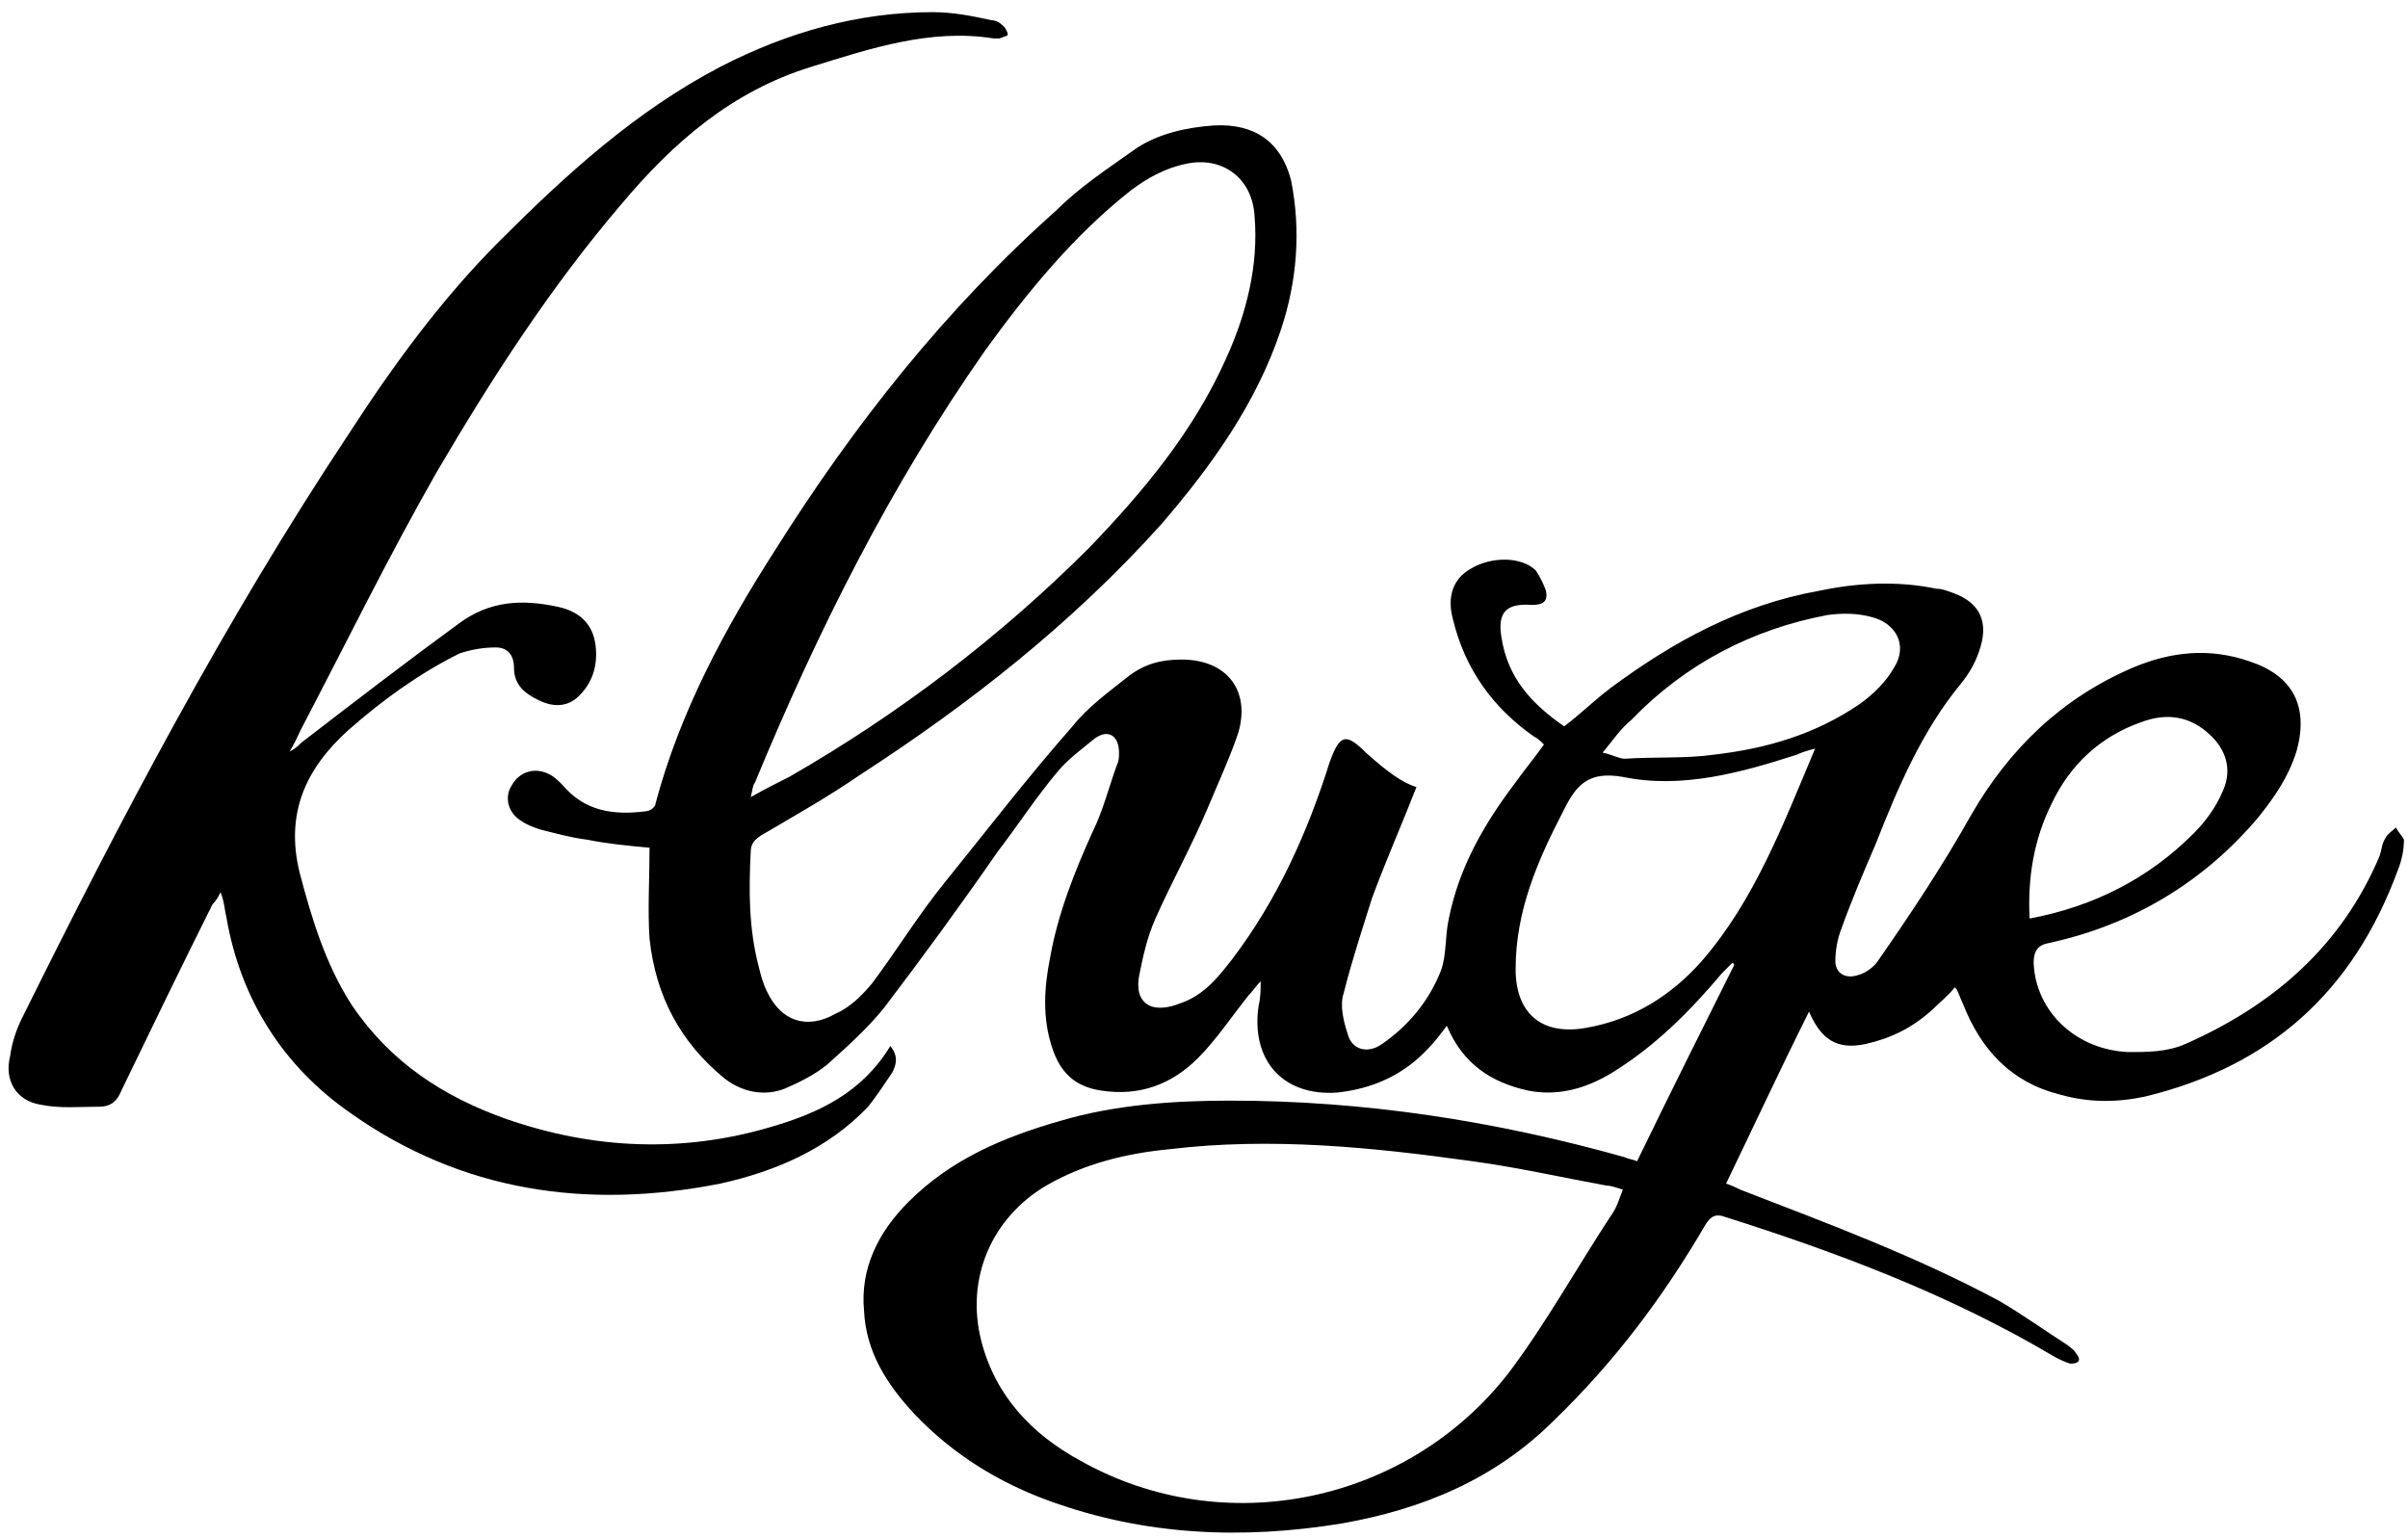 <?xml version="1.0" encoding="utf-8"?>
<!-- Generator: Adobe Illustrator 27.9.0, SVG Export Plug-In . SVG Version: 6.00 Build 0)  -->
<svg version="1.1" id="Capa_1" xmlns="http://www.w3.org/2000/svg" xmlns:xlink="http://www.w3.org/1999/xlink" x="0px" y="0px"
	 viewBox="0 0 119 76" style="enable-background:new 0 0 119 76;" xml:space="preserve">
<g>
	<path class="st0" d="M118.4,40.9c-0.2,0.2-0.4,0.3-0.5,0.5c-0.2,0.3-0.2,0.6-0.3,0.9c-1.9,4.5-5.3,7.4-9.6,9.3
		c-0.9,0.4-1.9,0.4-2.8,0.4c-2.6-0.1-4.6-2-4.7-4.4c0-0.6,0.2-0.9,0.8-1c4.1-0.9,7.6-3,10.3-6.2c0.8-1,1.5-2,1.9-3.3
		c0.6-2.2-0.2-3.7-2.3-4.4c-2-0.7-3.9-0.5-5.8,0.3c-3.5,1.5-6.1,4-8,7.3c-1.4,2.5-3,4.9-4.6,7.2c-0.2,0.3-0.6,0.6-1,0.7
		c-0.6,0.2-1.1-0.1-1.1-0.7c0-0.5,0.1-1.1,0.3-1.6c0.5-1.4,1.1-2.8,1.7-4.2c1.1-2.8,2.3-5.6,4.2-7.9c0.4-0.5,0.7-1,0.9-1.6
		c0.5-1.4,0.1-2.4-1.3-2.9c-0.3-0.1-0.5-0.2-0.8-0.2c-1.9-0.4-3.9-0.3-5.8,0.1c-3.9,0.7-7.2,2.5-10.3,4.8c-0.8,0.6-1.5,1.3-2.3,1.9
		c-1.6-1.1-2.8-2.4-3.1-4.4c-0.2-1.2,0.2-1.7,1.5-1.6c0.6,0,0.8-0.2,0.7-0.7c-0.1-0.3-0.3-0.7-0.5-1c-0.7-0.7-2.2-0.7-3.2-0.1
		c-0.9,0.5-1.2,1.4-0.9,2.5c0.6,2.5,2,4.4,4,5.8c0.2,0.1,0.3,0.2,0.5,0.4c-0.5,0.7-1,1.3-1.5,2c-1.5,2-2.7,4.1-3.2,6.6
		c-0.2,0.9-0.1,1.8-0.4,2.6c-0.6,1.5-1.6,2.7-2.9,3.6c-0.7,0.5-1.5,0.3-1.7-0.5c-0.2-0.6-0.4-1.4-0.2-2c0.4-1.6,0.9-3.1,1.4-4.7
		c0.7-1.9,1.5-3.7,2.2-5.5c-0.7-0.2-1.5-0.8-2.5-1.7c-1-1-1.3-0.9-1.8,0.5c-1.1,3.5-2.6,6.8-4.8,9.7c-0.7,0.9-1.4,1.8-2.6,2.2
		c-0.5,0.2-1.1,0.3-1.5,0.1c-0.6-0.3-0.6-1-0.5-1.5c0.2-1,0.4-1.9,0.8-2.8c0.8-1.8,1.8-3.6,2.6-5.5c0.5-1.2,1.1-2.5,1.5-3.7
		c0.6-2.1-0.6-3.6-2.8-3.6c-1,0-1.8,0.2-2.6,0.8c-1,0.8-2,1.5-2.8,2.5c-2.2,2.5-4.2,5.1-6.3,7.7c-1.3,1.6-2.4,3.4-3.6,5
		c-0.5,0.6-1.1,1.2-1.8,1.5c-1.4,0.8-2.7,0.4-3.4-1.1c-0.2-0.4-0.3-0.8-0.4-1.2c-0.5-1.9-0.5-3.8-0.4-5.7c0-0.4,0.2-0.6,0.5-0.8
		c1.7-1,3.3-1.9,4.9-3c5.4-3.5,10.5-7.5,14.9-12.4c2.5-2.9,4.7-6,5.9-9.6c0.8-2.4,1-4.9,0.5-7.4c-0.5-1.9-1.8-2.8-3.8-2.7
		c-1.4,0.1-2.7,0.4-3.8,1.1c-1.4,1-2.8,1.9-4,3.1c-5.5,4.9-10,10.6-13.9,16.8c-2.5,3.9-4.7,8-5.9,12.5c0,0.2-0.3,0.4-0.5,0.4
		c-1.6,0.2-3,0-4.1-1.3c-0.2-0.2-0.4-0.4-0.6-0.5c-0.7-0.4-1.5-0.2-1.9,0.5c-0.4,0.6-0.2,1.4,0.5,1.8c0.3,0.2,0.6,0.3,0.9,0.4
		c0.8,0.2,1.5,0.4,2.3,0.5c1,0.2,2,0.3,3.1,0.4c0,1.5-0.1,3.1,0,4.5c0.3,2.8,1.5,5.1,3.7,6.9c0.9,0.7,2,0.9,3,0.5
		c0.7-0.3,1.5-0.7,2.1-1.2c1-0.9,2-1.8,2.8-2.8c1.9-2.5,3.8-5.1,5.6-7.7c1-1.3,1.9-2.7,3-4c0.5-0.6,1.2-1.1,1.8-1.6
		c0.7-0.5,1.2-0.1,1.2,0.7c0,0.2,0,0.4-0.1,0.6c-0.4,1.1-0.7,2.3-1.2,3.3c-0.9,2-1.7,4-2.1,6.2c-0.3,1.5-0.4,3,0.1,4.5
		c0.4,1.2,1.1,1.9,2.4,2.1c1.9,0.3,3.5-0.3,4.8-1.6c0.9-0.9,1.7-2.1,2.5-3.1c0.2-0.2,0.4-0.5,0.6-0.7c0,0.4,0,0.8-0.1,1.2
		c-0.4,2.7,1.2,4.5,3.9,4.3c1.8-0.2,3.3-0.9,4.5-2.2c0.3-0.3,0.6-0.7,0.9-1.1c0.8,1.9,2.2,2.8,4,3.2c1.5,0.3,2.9-0.1,4.2-0.9
		c2.1-1.3,3.8-3,5.4-4.9c0.2-0.2,0.3-0.3,0.5-0.5c0,0,0.1,0,0.1,0.1c-1.6,3.2-3.2,6.4-4.8,9.7c-0.2-0.1-0.4-0.1-0.6-0.2
		c-6.4-1.8-12.9-2.8-19.5-2.8c-2.8,0-5.7,0.2-8.4,1c-2.8,0.8-5.4,1.9-7.5,4c-1.5,1.5-2.4,3.3-2.2,5.4c0.1,2,1.1,3.6,2.5,5.1
		c1.9,2,4.2,3.4,6.7,4.3c4.7,1.7,9.5,1.9,14.4,1.1c4-0.7,7.6-2.2,10.5-5.1c3-2.9,5.4-6.1,7.5-9.7c0.2-0.3,0.4-0.5,0.8-0.4
		c5.7,1.8,11.3,3.9,16.5,7c0.2,0.1,0.4,0.2,0.7,0.3c0.1,0,0.3,0,0.4-0.1c0.1-0.1,0-0.3-0.1-0.4c-0.1-0.2-0.3-0.3-0.4-0.4
		c-1.1-0.7-2.2-1.5-3.4-2.2c-4.1-2.2-8.4-3.8-12.8-5.5c-0.2-0.1-0.4-0.2-0.7-0.3c1.4-2.9,2.7-5.7,4.1-8.5c0.6,1.4,1.4,1.9,2.8,1.6
		c1.3-0.3,2.3-0.8,3.3-1.7c0.4-0.4,0.8-0.7,1.1-1.1c0.1,0.1,0.1,0.1,0.1,0.1c0.1,0.2,0.2,0.5,0.3,0.7c0.9,2.3,2.4,3.9,4.8,4.5
		c1.4,0.4,2.8,0.4,4.2,0.1c6.2-1.5,10.3-5.2,12.5-11.2c0.2-0.5,0.3-1,0.3-1.5C118.7,41.3,118.5,41.1,118.4,40.9L118.4,40.9z
		 M37.3,38.7c3.1-7.5,6.7-14.7,11.4-21.4c2.1-2.9,4.4-5.7,7.2-7.9c0.8-0.6,1.7-1.1,2.7-1.3c1.8-0.4,3.3,0.7,3.4,2.6
		c0.2,2.4-0.4,4.8-1.4,7c-1.6,3.6-4.1,6.6-6.8,9.4c-4.4,4.4-9.4,8.2-14.8,11.3c-0.6,0.3-1.2,0.6-1.9,1C37.2,39,37.2,38.8,37.3,38.7
		L37.3,38.7z M79.6,60.1c-1.7,2.6-3.2,5.3-5,7.7c-5,6.5-14.1,8.4-21.2,4.4c-2.4-1.3-4.2-3.2-4.9-5.9c-0.8-3.1,0.5-6.1,3.2-7.7
		c1.9-1.1,4-1.6,6.1-1.8c5-0.6,10-0.1,15,0.6c2.2,0.3,4.4,0.8,6.6,1.2c0.2,0,0.5,0.1,0.8,0.2C80,59.3,79.9,59.7,79.6,60.1L79.6,60.1
		z M84.1,47.5c-1.5,1.7-3.4,2.9-5.7,3.3c-2.2,0.4-3.5-0.7-3.5-2.9c0-2.9,1.1-5.4,2.4-7.9c0.6-1.2,1.2-1.9,2.9-1.6
		c2.9,0.6,5.8-0.2,8.6-1.1c0.2-0.1,0.5-0.2,0.9-0.3C88.1,40.8,86.7,44.5,84.1,47.5L84.1,47.5z M84.7,37.3c-1.4,0.2-2.9,0.1-4.4,0.2
		c-0.3,0-0.6-0.2-1.1-0.3c0.5-0.6,0.9-1.2,1.4-1.6c2.7-2.8,6-4.5,9.7-5.2c0.7-0.1,1.5-0.1,2.2,0.1c1.2,0.3,1.8,1.4,1.1,2.5
		c-0.4,0.7-1,1.3-1.7,1.8C89.7,36.3,87.3,37,84.7,37.3z M101.4,39.7c0.9-1.9,2.4-3.3,4.4-4c1.3-0.5,2.5-0.3,3.5,0.7
		c0.8,0.8,1,1.8,0.5,2.8c-0.3,0.7-0.8,1.4-1.4,2c-2.2,2.2-4.9,3.6-8.1,4.2C100.2,43.4,100.5,41.5,101.4,39.7L101.4,39.7z"/>
	<path class="st0" d="M14.4,37.1c0.2-0.1,0.4-0.3,0.5-0.4c2.6-2,5.2-4,7.8-5.9c1.5-1.1,3.1-1.2,4.9-0.8c0.9,0.2,1.6,0.7,1.8,1.7
		c0.2,1.1-0.1,2.1-0.9,2.8c-0.6,0.5-1.3,0.4-1.9,0.1c-0.6-0.3-1.2-0.7-1.2-1.6c0-0.6-0.3-1-0.9-1c-0.6,0-1.2,0.1-1.8,0.3
		c-2,1-3.8,2.3-5.5,3.8c-2.1,1.9-3.1,4.1-2.4,7c0.6,2.3,1.3,4.6,2.6,6.6c1.9,2.8,4.5,4.5,7.6,5.6c4.3,1.5,8.7,1.7,13.1,0.4
		c2.4-0.7,4.5-1.7,5.9-4c0.4,0.5,0.3,0.9,0.1,1.3c-0.4,0.6-0.8,1.2-1.2,1.7c-2,2.1-4.6,3.2-7.3,3.8c-6.6,1.3-12.8,0.4-18.3-3.5
		c-3.3-2.3-5.4-5.6-6.1-9.6c-0.1-0.4-0.1-0.8-0.3-1.3c-0.1,0.2-0.2,0.4-0.4,0.6c-1.5,3-3,6.1-4.5,9.2c-0.2,0.5-0.5,0.8-1.1,0.8
		c-1,0-1.9,0.1-2.9-0.1c-1.2-0.2-1.8-1.2-1.5-2.4c0.1-0.7,0.3-1.3,0.6-1.9c4.9-9.9,10-19.6,16.1-28.8c2.2-3.4,4.6-6.7,7.5-9.6
		c3.3-3.3,6.7-6.4,10.9-8.6c3.3-1.7,6.8-2.7,10.5-2.7c1,0,2,0.2,2.9,0.4c0.2,0,0.4,0.1,0.6,0.3c0.1,0.1,0.2,0.3,0.2,0.4
		c0,0.1-0.2,0.1-0.4,0.2c-0.1,0-0.2,0-0.3,0c-3.1-0.5-6.1,0.5-9,1.4c-3.9,1.2-6.8,3.7-9.4,6.8c-3.5,4.1-6.4,8.6-9.1,13.2
		c-2.4,4.2-4.5,8.5-6.7,12.7c-0.2,0.4-0.4,0.9-0.7,1.3C14.3,37.1,14.4,37.1,14.4,37.1L14.4,37.1z"/>
</g>
</svg>
